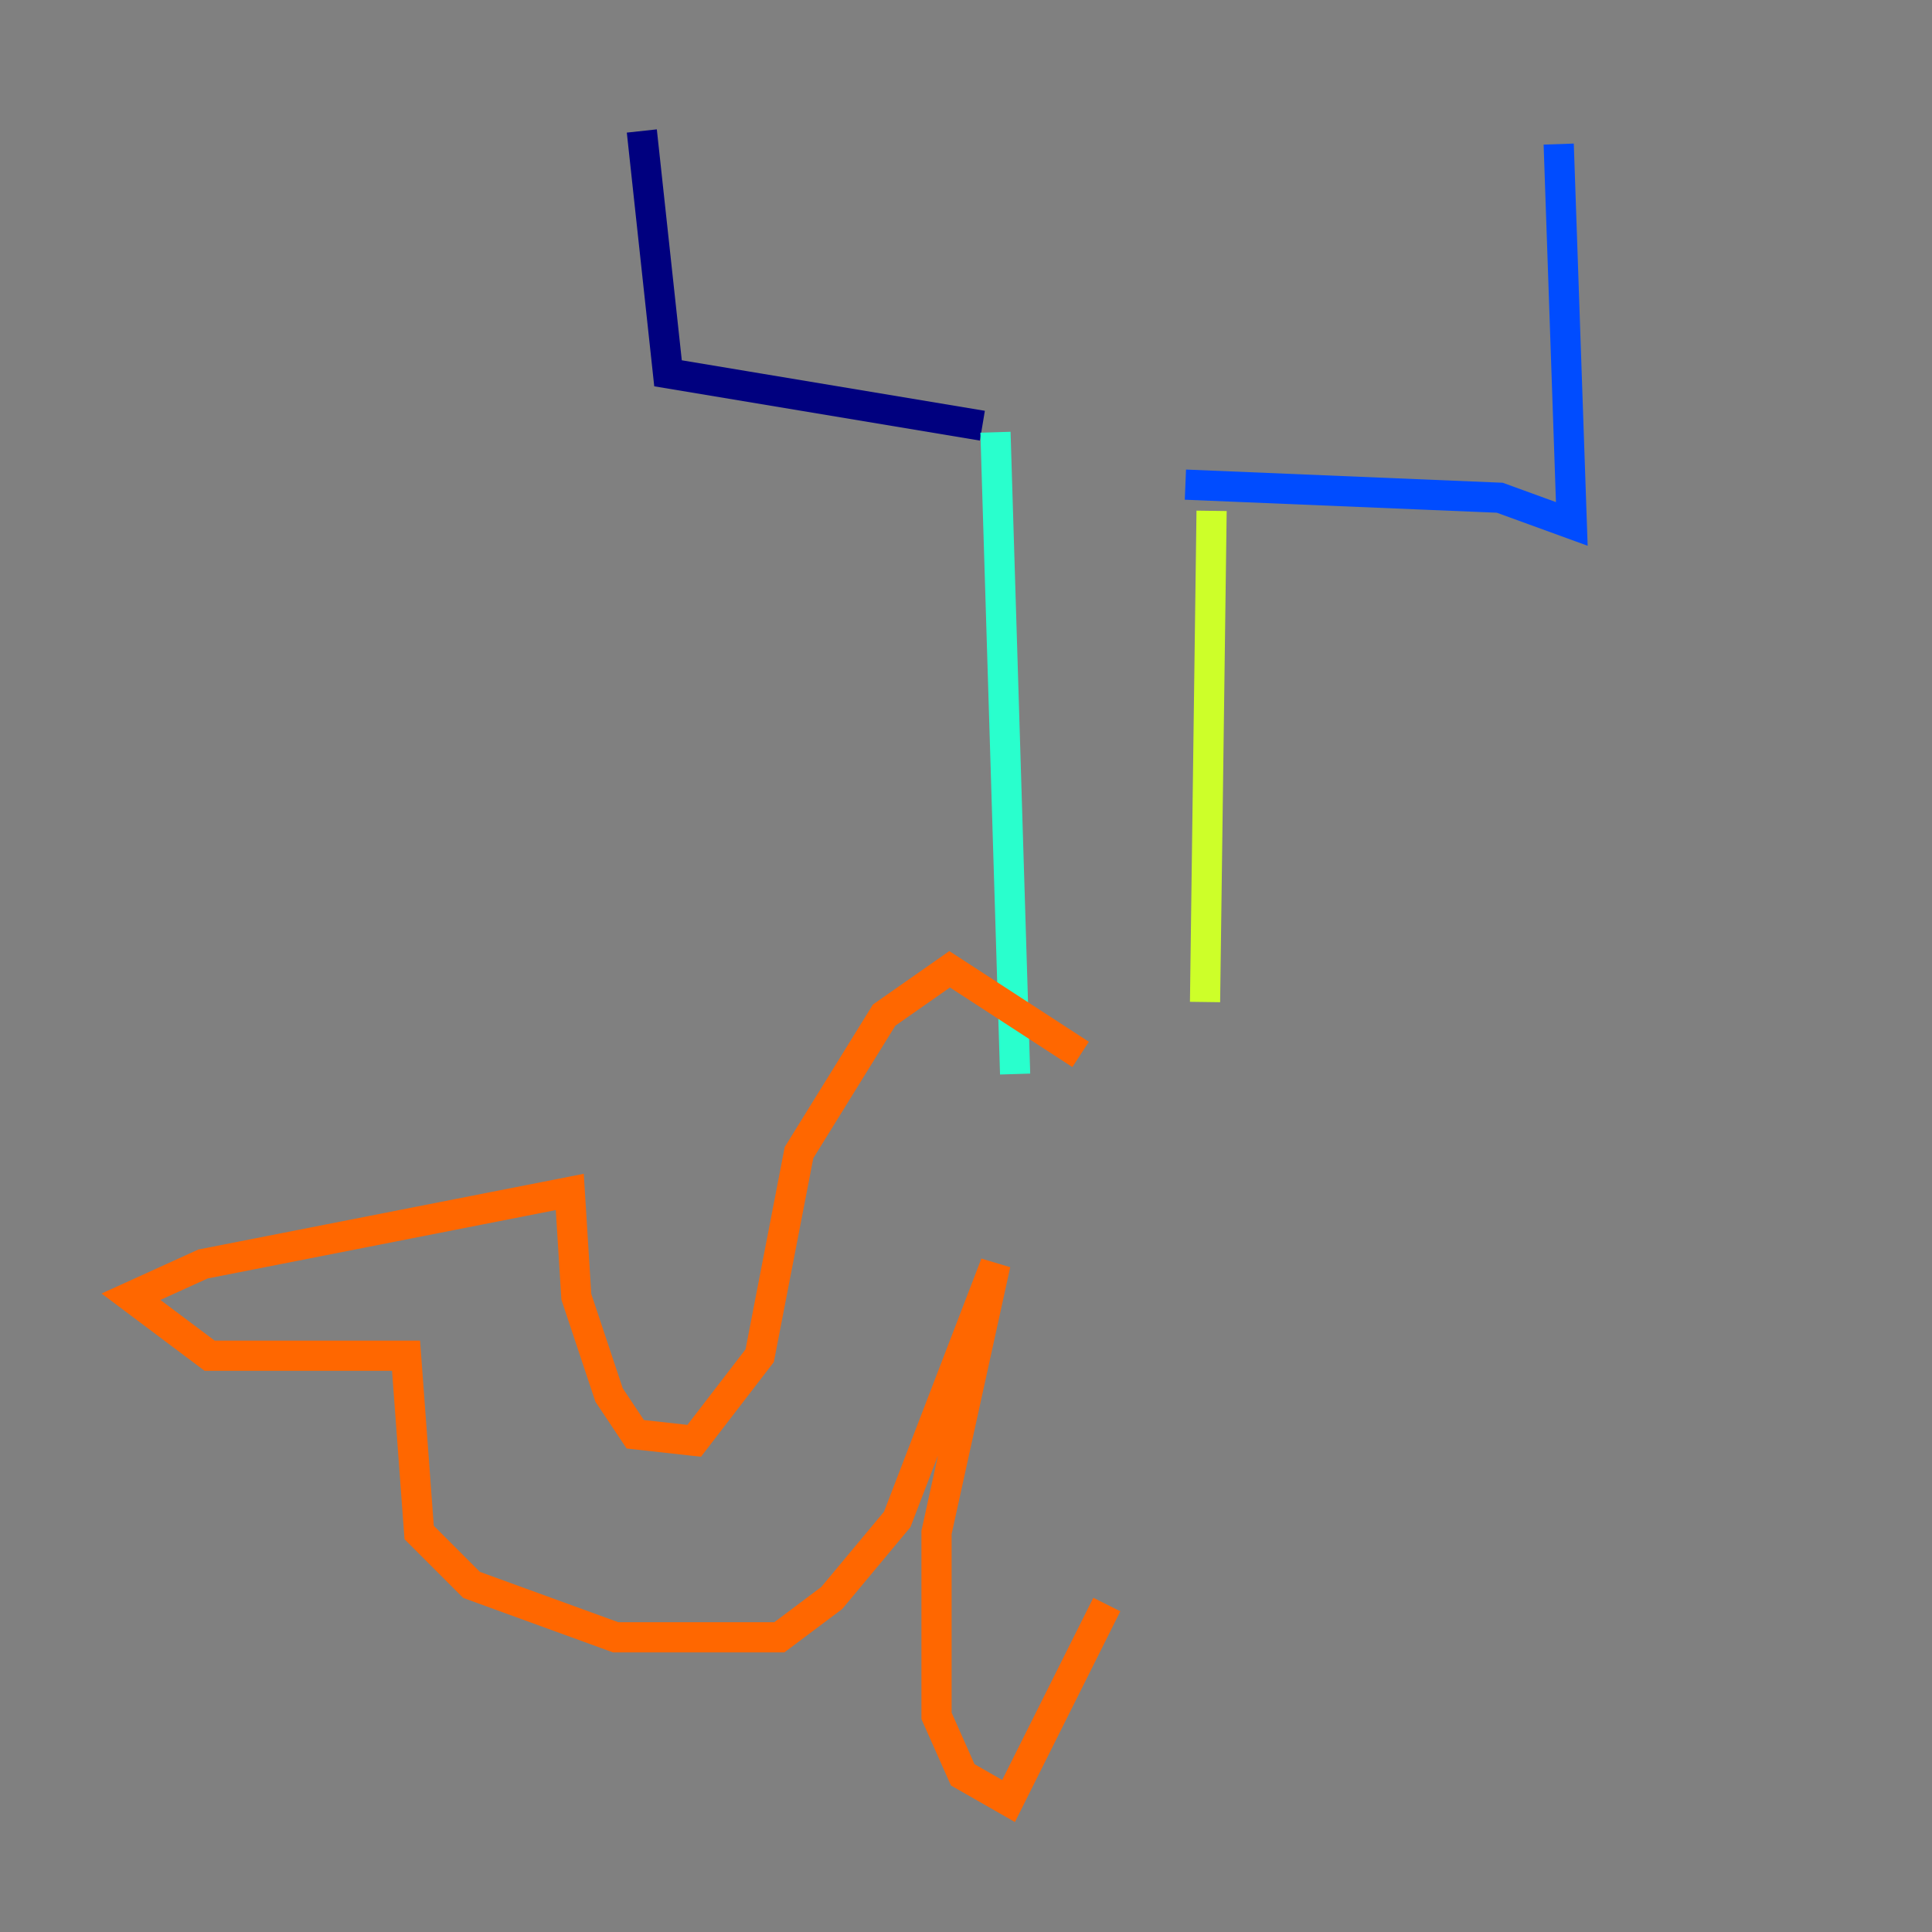 <?xml version="1.0" encoding="utf-8" ?>
<svg baseProfile="tiny" height="128" version="1.2" viewBox="0,0,128,128" width="128" xmlns="http://www.w3.org/2000/svg" xmlns:ev="http://www.w3.org/2001/xml-events" xmlns:xlink="http://www.w3.org/1999/xlink"><rect x="0" y="0" width="128" height="128" fill="#808080" stroke="none"/><defs /><polyline fill="none" points="42.522,8.678 44.258,24.732 65.085,28.203" stroke="#00007f" stroke-width="2" /><polyline fill="none" points="103.268,9.546 104.136,34.712 99.363,32.976 78.536,32.108" stroke="#004cff" stroke-width="2" /><polyline fill="none" points="65.953,28.637 67.254,71.159" stroke="#29ffcd" stroke-width="2" /><polyline fill="none" points="80.271,33.844 79.837,66.386" stroke="#cdff29" stroke-width="2" /><polyline fill="none" points="71.593,69.858 62.915,64.217 58.576,67.254 52.936,76.366 50.332,89.817 45.993,95.458 42.088,95.024 40.352,92.42 38.183,85.912 37.749,78.969 13.451,83.742 8.678,85.912 13.885,89.817 26.902,89.817 27.77,101.532 31.241,105.003 40.786,108.475 51.634,108.475 55.105,105.871 59.444,100.664 65.953,83.742 62.047,101.532 62.047,113.681 63.783,117.586 66.82,119.322 73.329,106.305" stroke="#ff6700" stroke-width="2" /><polyline fill="none" points="82.875,92.854 82.875,92.854" stroke="#7f0000" stroke-width="2" /></svg>
